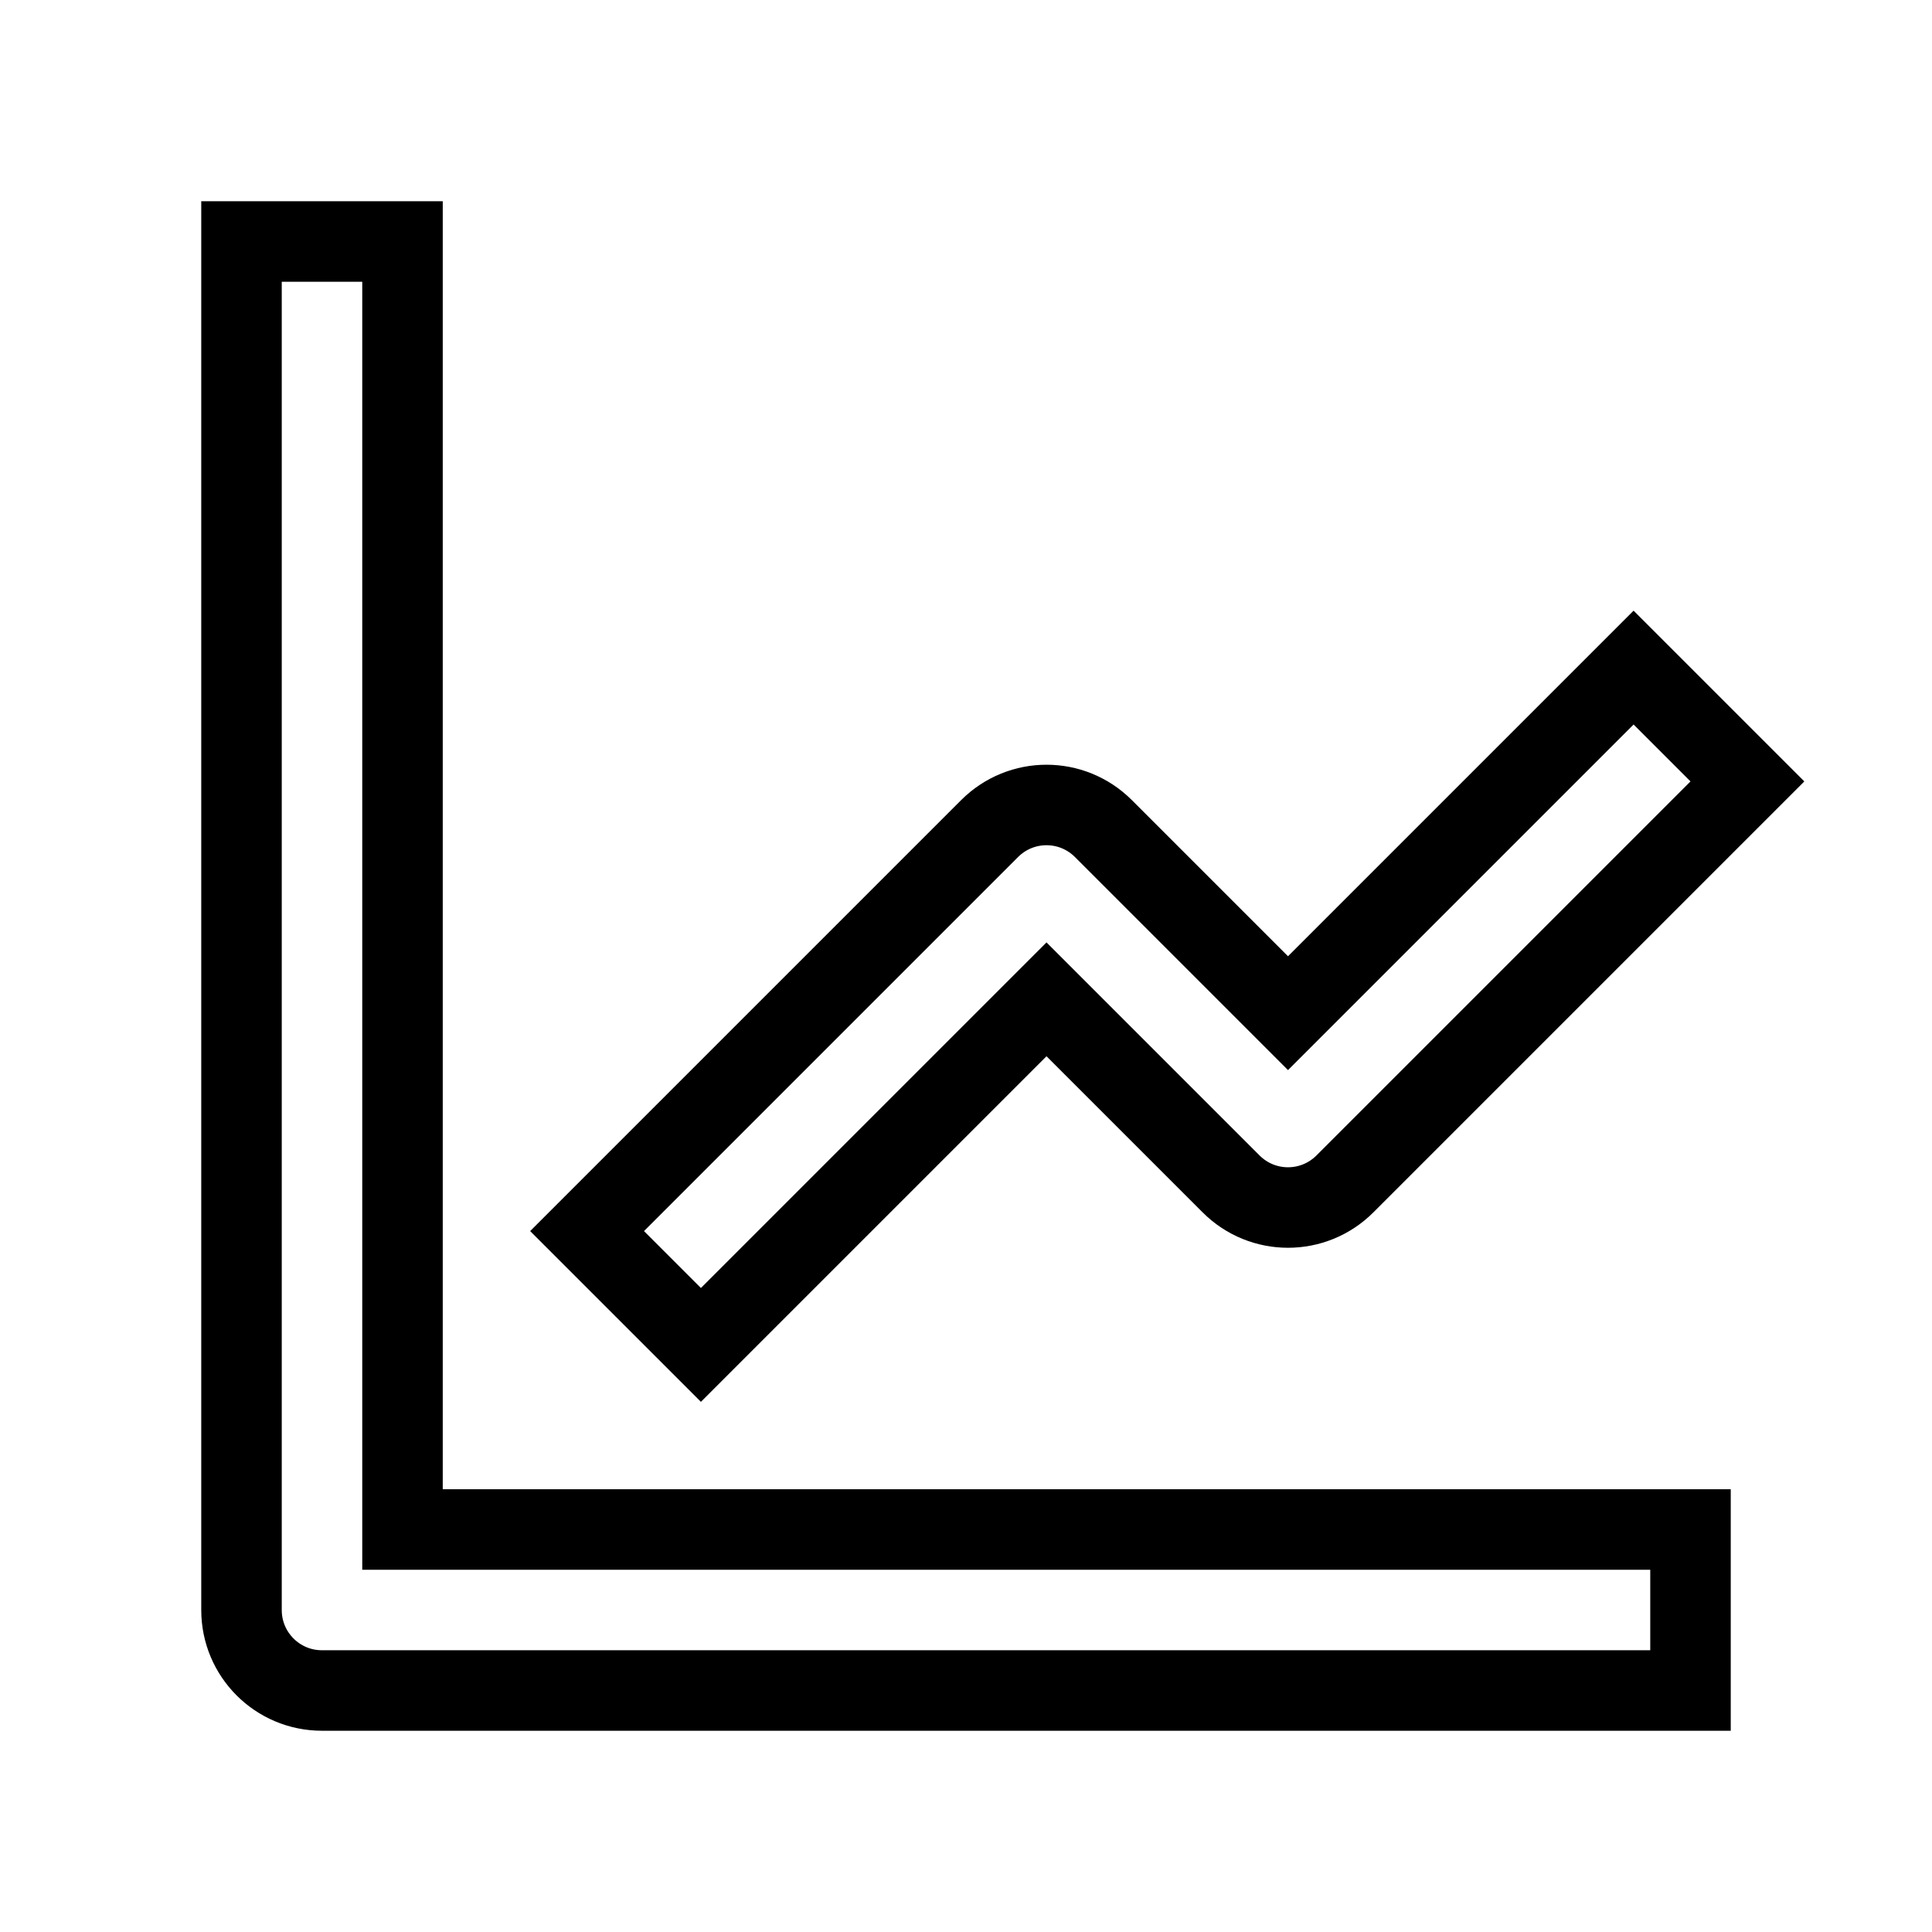 <svg xmlns="http://www.w3.org/2000/svg" fill="none" stroke="currentColor" viewBox="0 0 24 24"><path d="M3,3v17c0,0.553,0.447,1,1,1h17v-2H5V3H3z"/><path d="M15.293,14.707c0.391,0.391,1.023,0.391,1.414,0l5-5l-1.414-1.414L16,12.586l-2.293-2.293 c-0.391-0.391-1.023-0.391-1.414,0l-5,5l1.414,1.414L13,12.414L15.293,14.707z"/></svg>